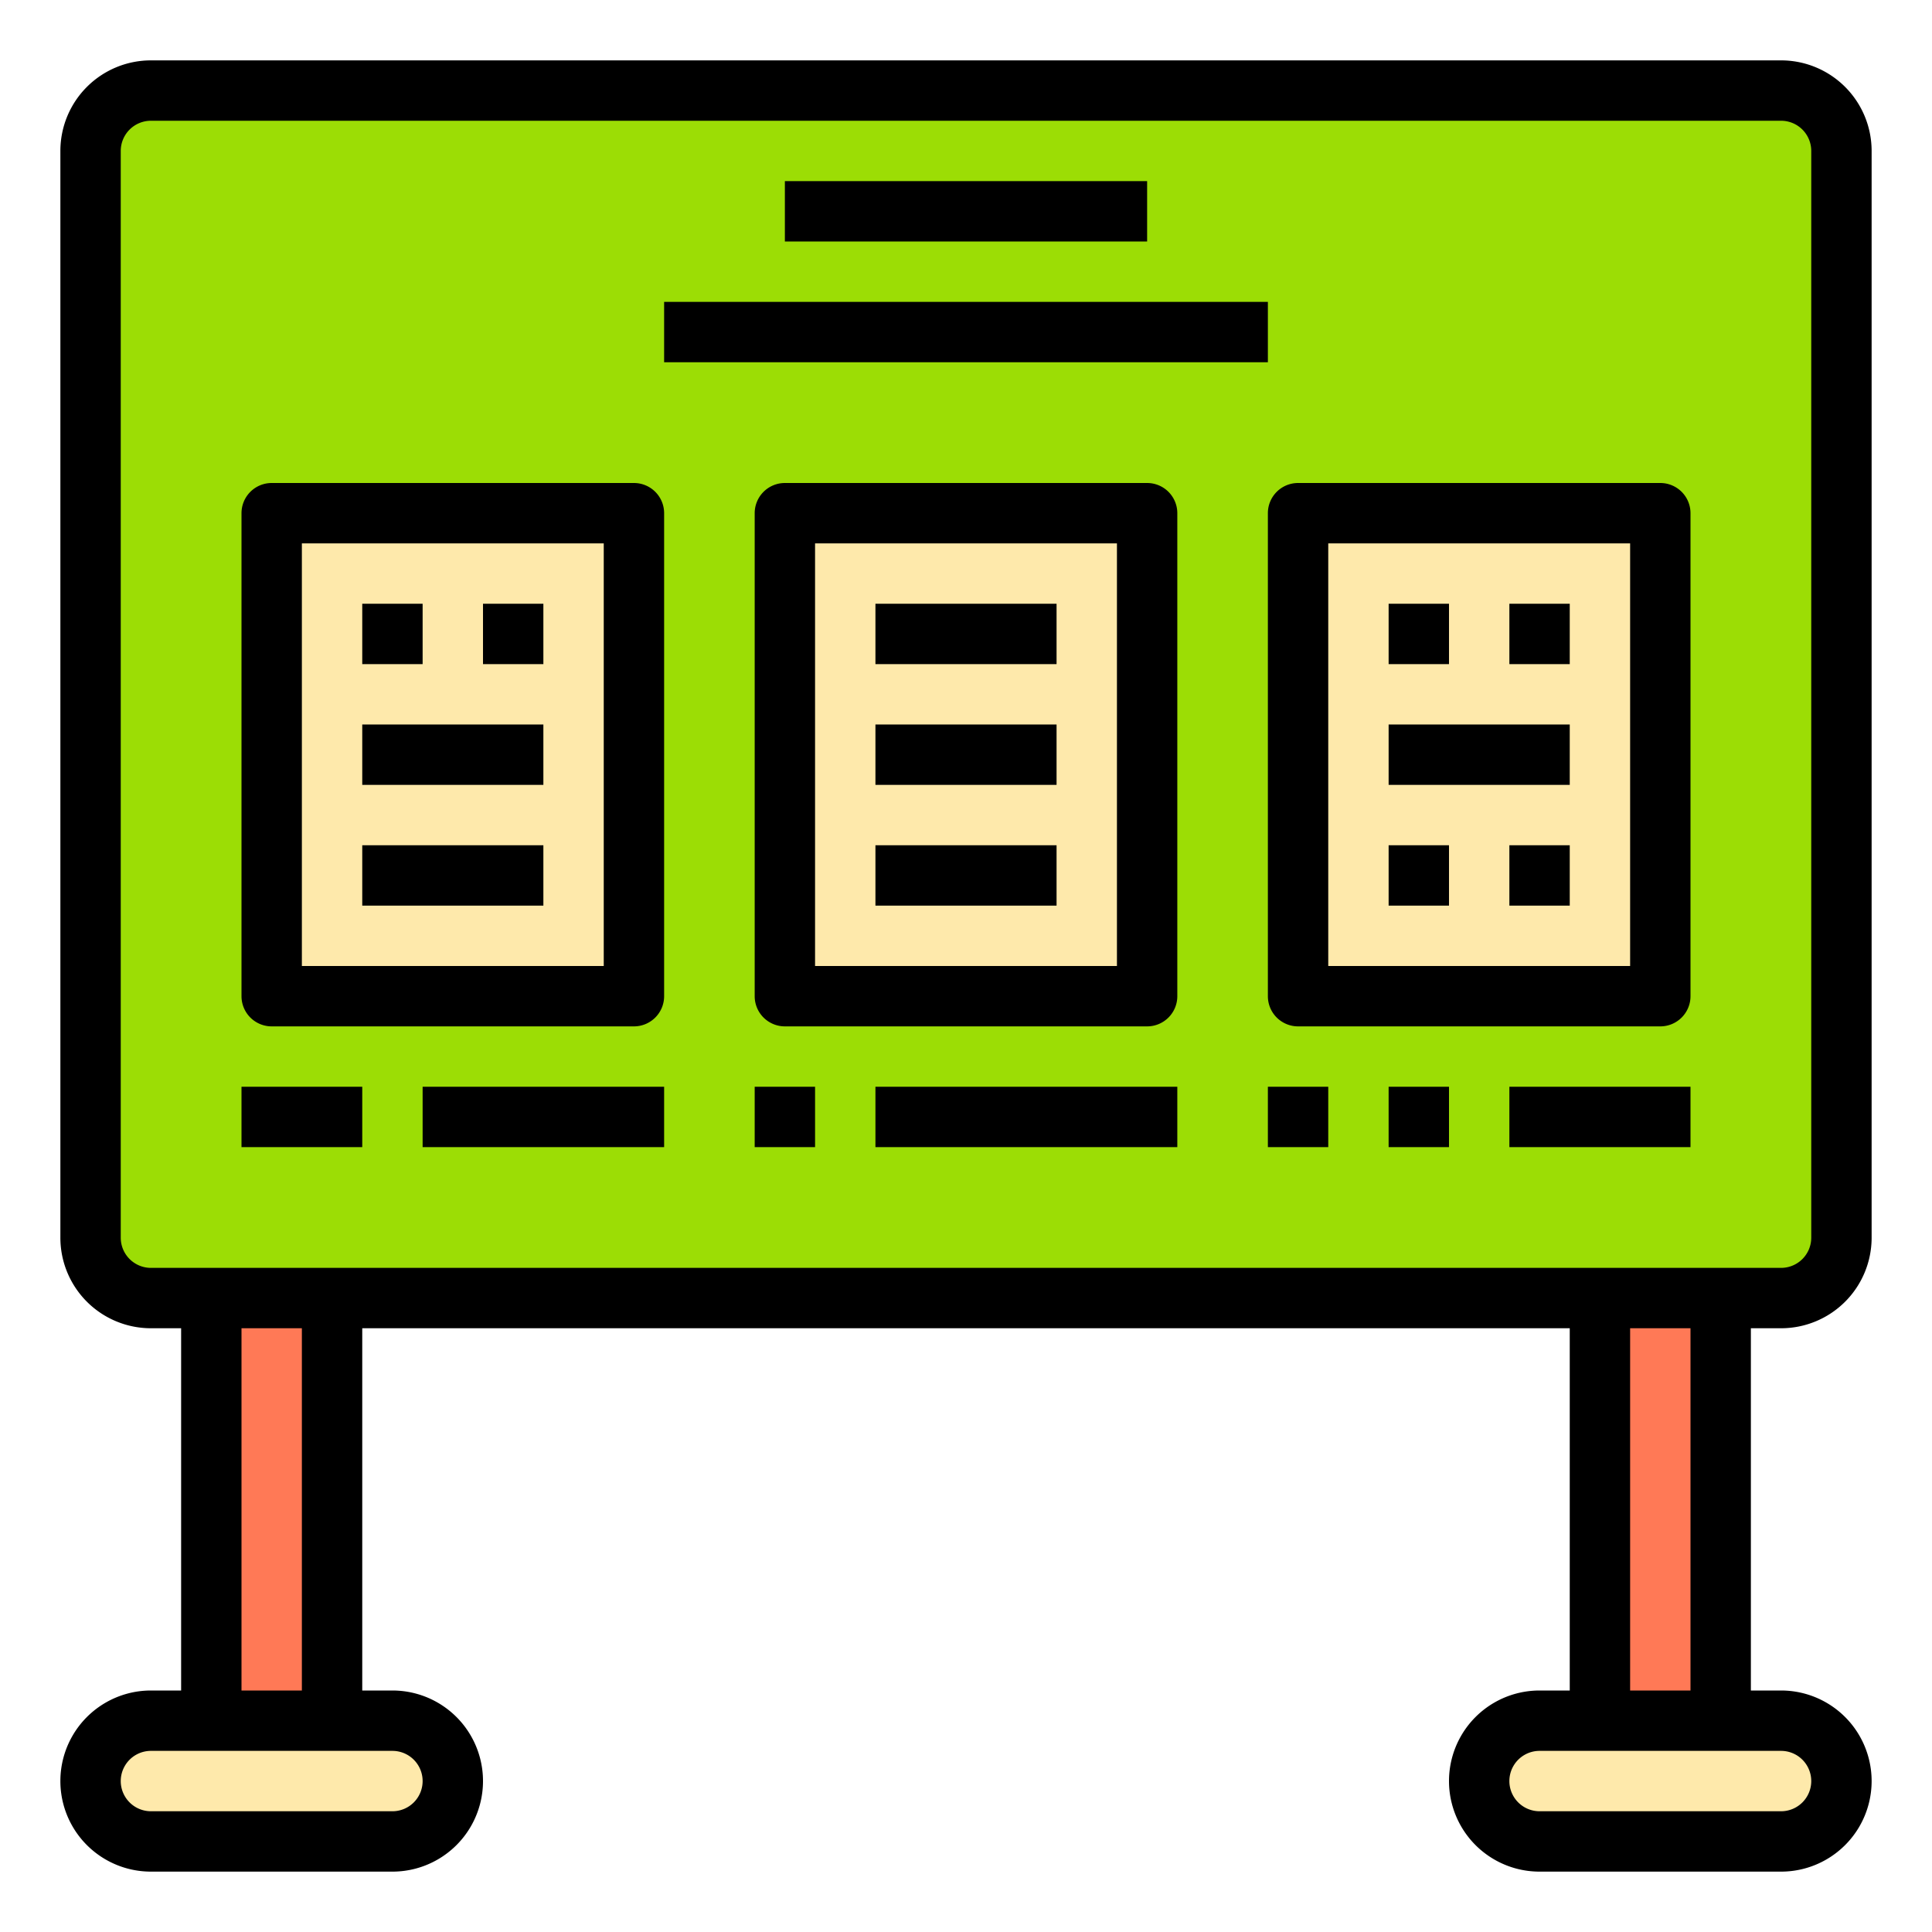 <svg height="512" viewBox="0 0 64 64" width="512" xmlns="http://www.w3.org/2000/svg"><g id="Bulletin_board" data-name="Bulletin board"><rect fill="#9cdd05" height="40" rx="2" width="58" x="3" y="3"/><path d="m59 57a2.006 2.006 0 0 1 2 2 2.015 2.015 0 0 1 -2 2h-8a2.006 2.006 0 0 1 -2-2 2.015 2.015 0 0 1 2-2z" fill="#fee9ab"/><path d="m53 43h4v14h-4z" fill="#ff7956"/><g fill="#fee9ab"><path d="m43 17h12v16h-12z"/><path d="m26 17h12v16h-12z"/><path d="m9 17h12v16h-12z"/><path d="m13 57a2.006 2.006 0 0 1 2 2 2.015 2.015 0 0 1 -2 2h-8a2.006 2.006 0 0 1 -2-2 2.015 2.015 0 0 1 2-2z"/></g><path d="m7 43h4v14h-4z" fill="#ff7956"/><path d="m59 44a3 3 0 0 0 3-3v-36a3 3 0 0 0 -3-3h-54a3 3 0 0 0 -3 3v36a3 3 0 0 0 3 3h1v12h-1a3 3 0 0 0 0 6h8a3 3 0 0 0 0-6h-1v-12h40v12h-1a3 3 0 0 0 0 6h8a3 3 0 0 0 0-6h-1v-12zm-55-3v-36a1 1 0 0 1 1-1h54a1 1 0 0 1 1 1v36a1 1 0 0 1 -1 1h-54a1 1 0 0 1 -1-1zm10 18a1 1 0 0 1 -1 1h-8a1 1 0 0 1 0-2h8a1 1 0 0 1 1 1zm-4-3h-2v-12h2zm50 3a1 1 0 0 1 -1 1h-8a1 1 0 0 1 0-2h8a1 1 0 0 1 1 1zm-4-3h-2v-12h2z"/><path d="m26 6h12v2h-12z"/><path d="m22 10h20v2h-20z"/><path d="m21 16h-12a1 1 0 0 0 -1 1v16a1 1 0 0 0 1 1h12a1 1 0 0 0 1-1v-16a1 1 0 0 0 -1-1zm-1 16h-10v-14h10z"/><path d="m38 16h-12a1 1 0 0 0 -1 1v16a1 1 0 0 0 1 1h12a1 1 0 0 0 1-1v-16a1 1 0 0 0 -1-1zm-1 16h-10v-14h10z"/><path d="m55 16h-12a1 1 0 0 0 -1 1v16a1 1 0 0 0 1 1h12a1 1 0 0 0 1-1v-16a1 1 0 0 0 -1-1zm-1 16h-10v-14h10z"/><path d="m8 36h4v2h-4z"/><path d="m14 36h8v2h-8z"/><path d="m25 36h2v2h-2z"/><path d="m29 36h10v2h-10z"/><path d="m42 36h2v2h-2z"/><path d="m46 36h2v2h-2z"/><path d="m50 36h6v2h-6z"/><path d="m12 20h2v2h-2z"/><path d="m16 20h2v2h-2z"/><path d="m12 24h6v2h-6z"/><path d="m12 28h6v2h-6z"/><path d="m29 20h6v2h-6z"/><path d="m29 24h6v2h-6z"/><path d="m29 28h6v2h-6z"/><path d="m46 20h2v2h-2z"/><path d="m50 20h2v2h-2z"/><path d="m46 24h6v2h-6z"/><path d="m46 28h2v2h-2z"/><path d="m50 28h2v2h-2z"/></g></svg>